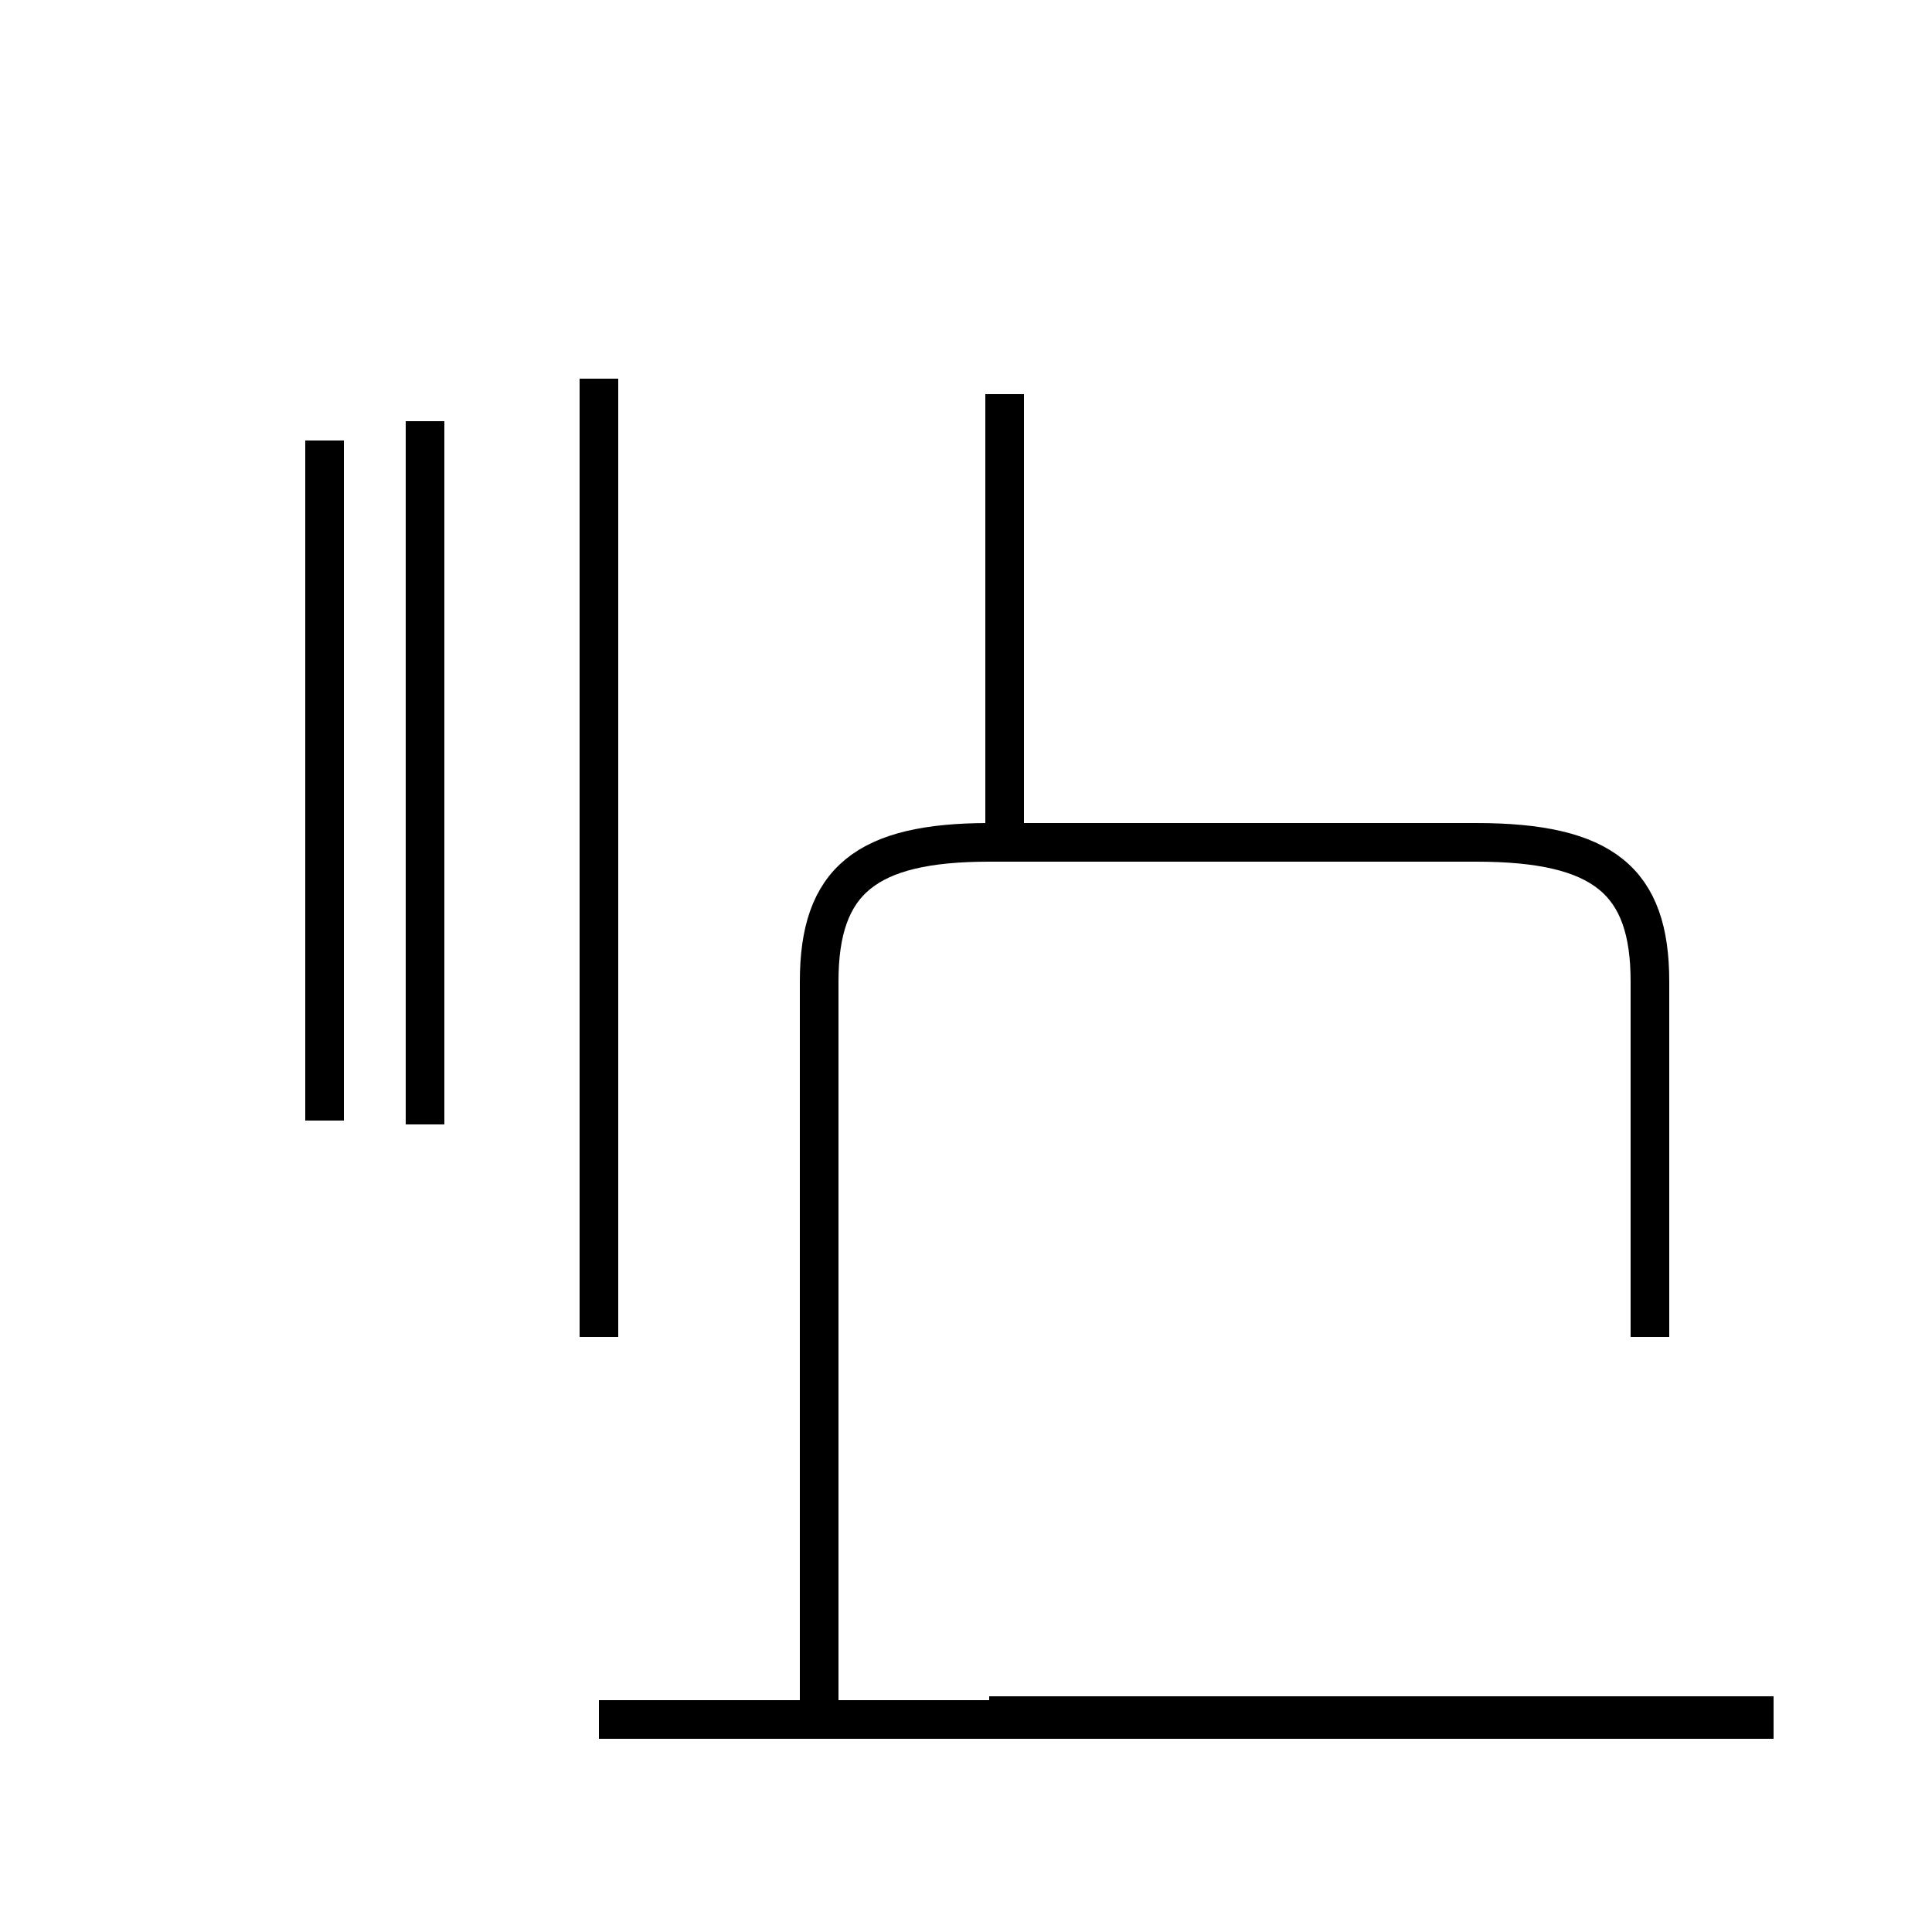 <?xml version='1.0' encoding='utf8'?>
<svg viewBox="0.0 -44.0 50.0 50.0" version="1.1" xmlns="http://www.w3.org/2000/svg">
<rect x="0.0" y="-44.0" width="50.0" height="50.0" fill="#808080" stroke="none"/>
<rect x="-1000" y="-1000" width="2000" height="2000" stroke="white" fill="white"/>
<g style="fill:none; stroke:#000000;  stroke-width:1">
<path d="M 25.6 -0.4 L 45.9 -0.4 M 15.5 9.4 L 15.5 34.2 M 42.7 9.4 L 42.7 18.6 C 42.7 21.2 41.5 22.2 38.2 22.2 L 25.6 22.2 C 22.4 22.2 21.2 21.2 21.2 18.6 L 21.2 -0.5 M 45.9 -0.5 L 15.5 -0.5 M 26.0 22.2 L 26.0 33.8 M 11.0 14.9 L 11.0 33.1 M 8.4 15.0 L 8.4 32.6 " transform="scale(1, -1)" />
</g>
</svg>
